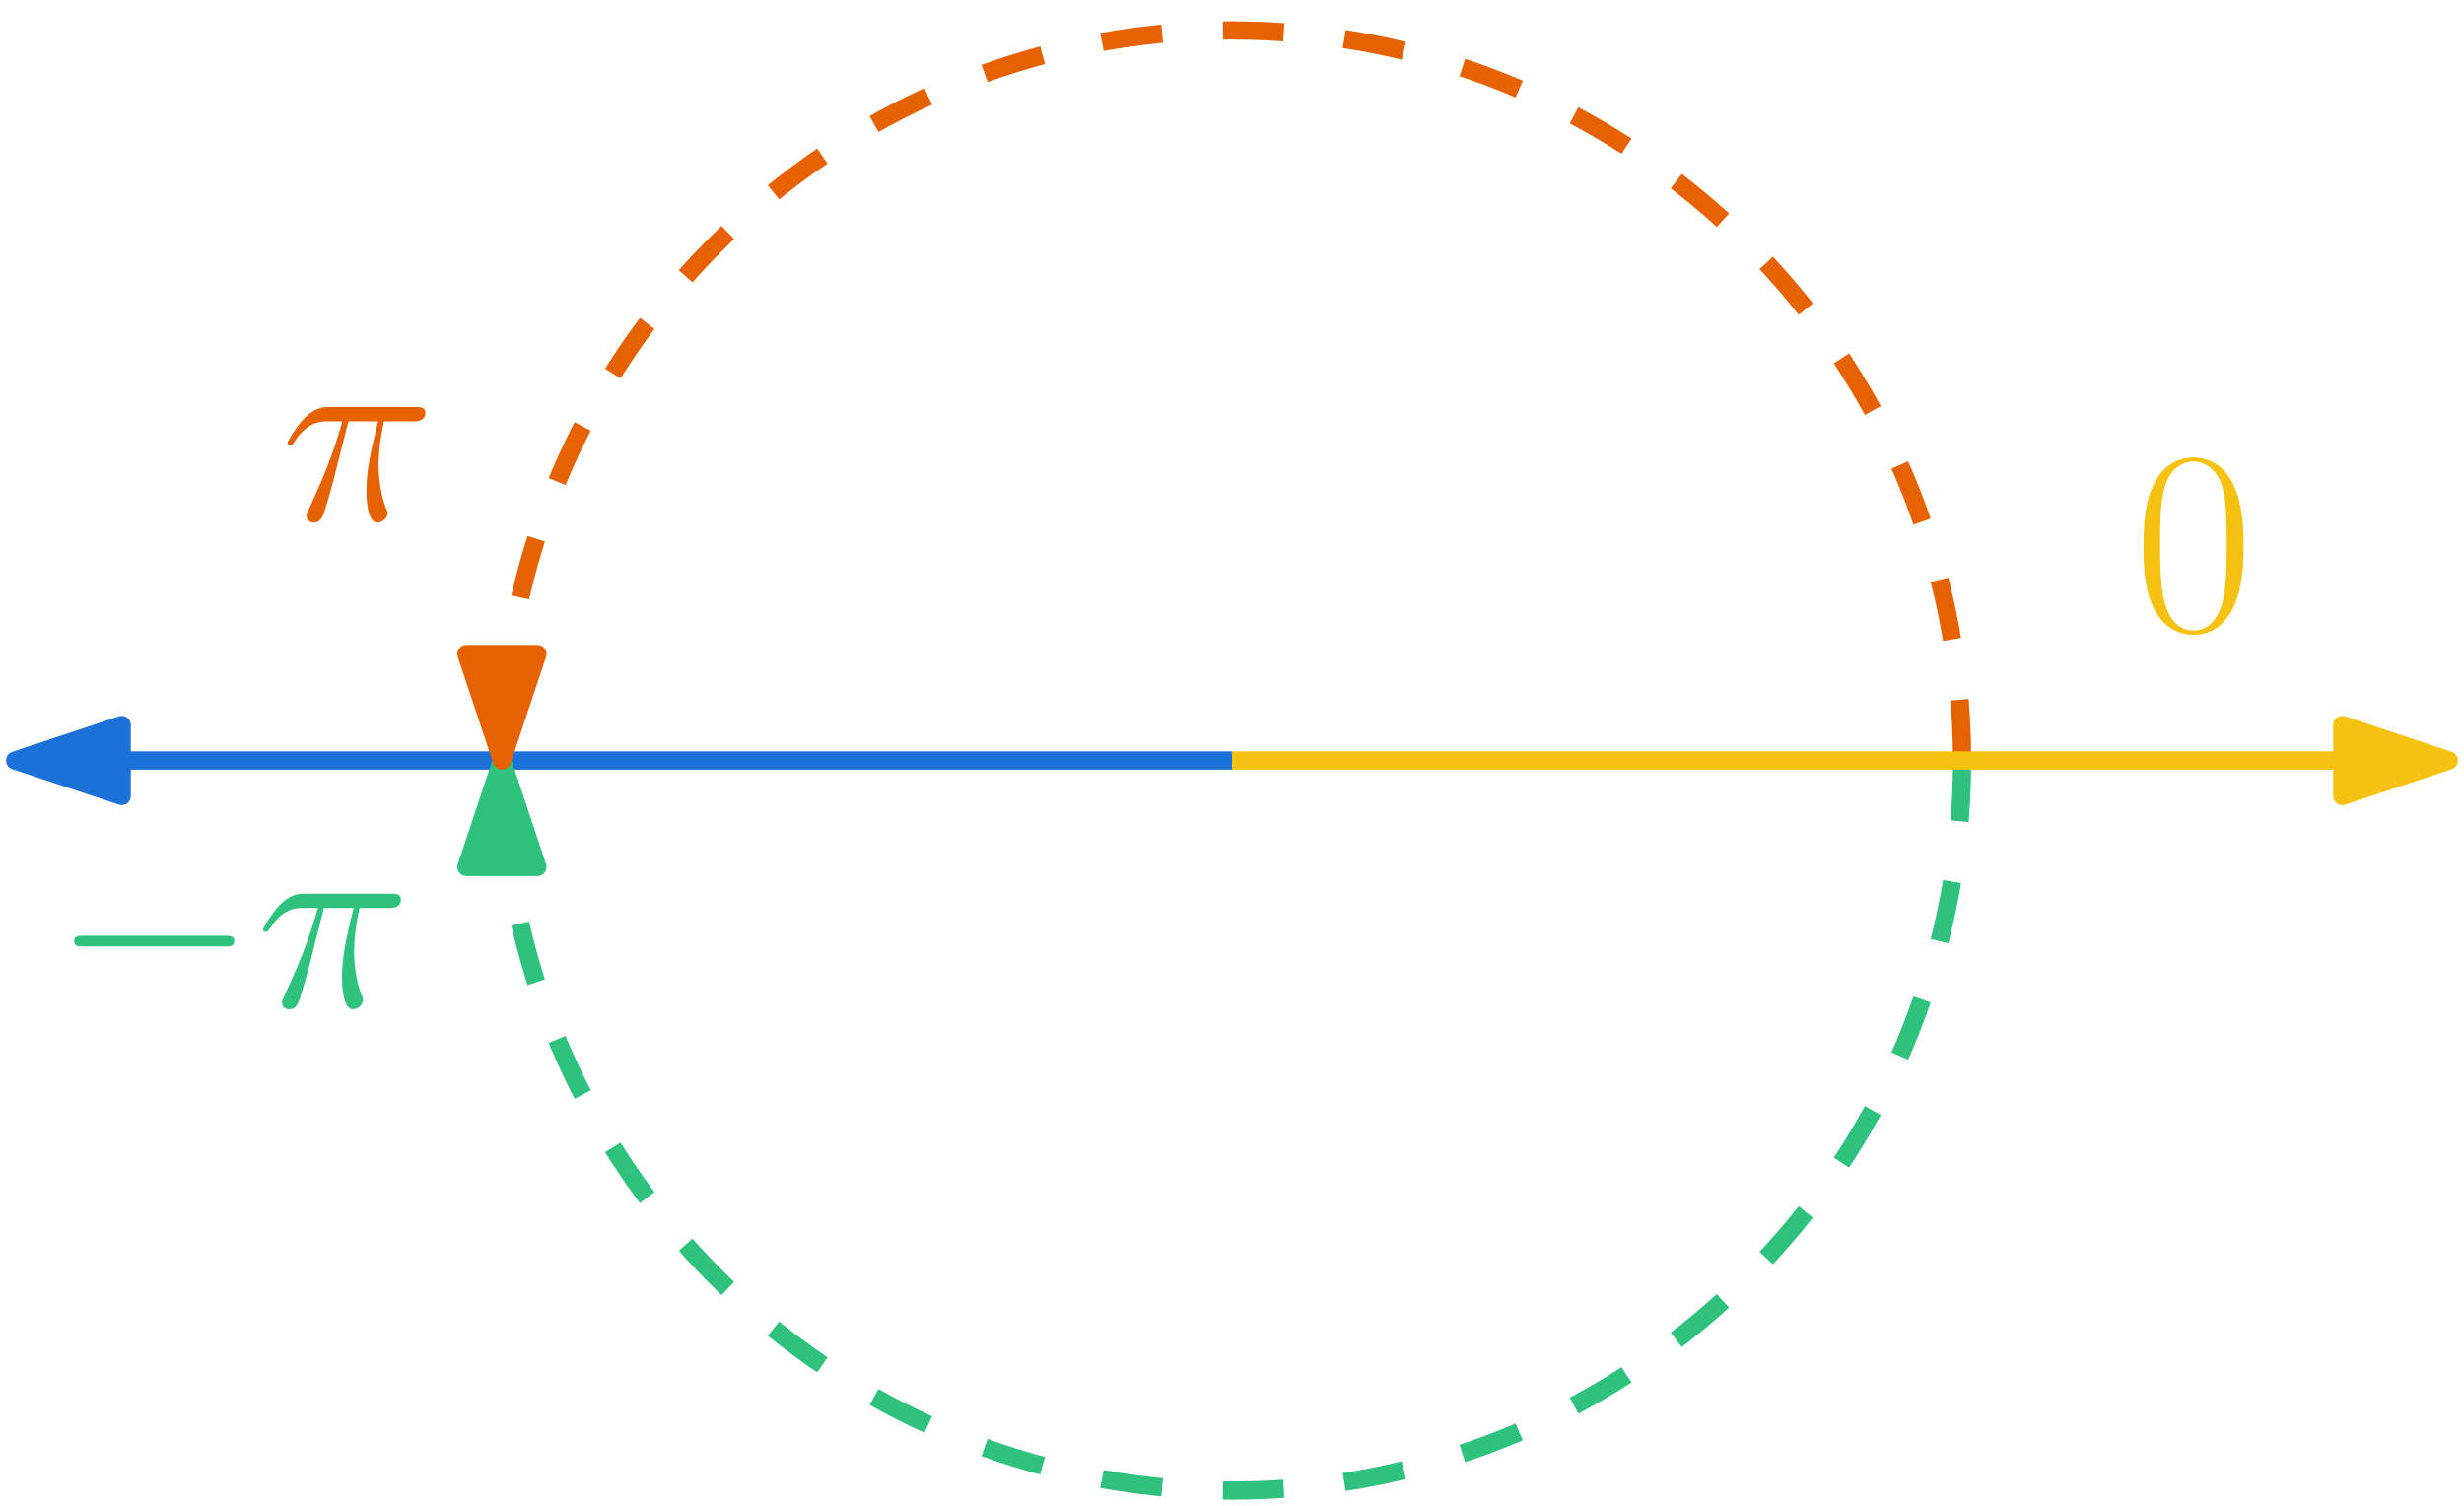 <?xml version="1.0" encoding="UTF-8"?>
<svg xmlns="http://www.w3.org/2000/svg" xmlns:xlink="http://www.w3.org/1999/xlink" width="162pt" height="99pt" viewBox="0 0 162 99" version="1.1">
<defs>
<g>
<symbol overflow="visible" id="glyph0-0">
<path style="stroke:none;" d=""/>
</symbol>
<symbol overflow="visible" id="glyph0-1">
<path style="stroke:none;" d="M 4.453 -6.484 L 6.406 -6.484 C 5.938 -4.562 5.641 -3.312 5.641 -1.922 C 5.641 -1.688 5.641 0.172 6.359 0.172 C 6.719 0.172 7.031 -0.156 7.031 -0.453 C 7.031 -0.531 7.031 -0.562 6.906 -0.828 C 6.438 -2.016 6.438 -3.5 6.438 -3.609 C 6.438 -3.719 6.438 -4.938 6.797 -6.484 L 8.734 -6.484 C 8.953 -6.484 9.516 -6.484 9.516 -7.047 C 9.516 -7.422 9.188 -7.422 8.891 -7.422 L 3.219 -7.422 C 2.828 -7.422 2.234 -7.422 1.453 -6.578 C 1 -6.078 0.453 -5.172 0.453 -5.062 C 0.453 -4.953 0.531 -4.922 0.641 -4.922 C 0.75 -4.922 0.781 -4.969 0.859 -5.078 C 1.75 -6.484 2.656 -6.484 3.078 -6.484 L 4.062 -6.484 C 3.688 -5.203 3.25 -3.703 1.844 -0.688 C 1.703 -0.406 1.703 -0.375 1.703 -0.281 C 1.703 0.094 2.016 0.172 2.172 0.172 C 2.672 0.172 2.812 -0.281 3.016 -1 C 3.281 -1.875 3.281 -1.906 3.469 -2.594 Z M 4.453 -6.484 "/>
</symbol>
<symbol overflow="visible" id="glyph1-0">
<path style="stroke:none;" d=""/>
</symbol>
<symbol overflow="visible" id="glyph1-1">
<path style="stroke:none;" d="M 11.344 -3.953 C 11.641 -3.953 11.953 -3.953 11.953 -4.312 C 11.953 -4.656 11.641 -4.656 11.344 -4.656 L 2.031 -4.656 C 1.734 -4.656 1.422 -4.656 1.422 -4.312 C 1.422 -3.953 1.734 -3.953 2.031 -3.953 Z M 11.344 -3.953 "/>
</symbol>
<symbol overflow="visible" id="glyph2-0">
<path style="stroke:none;" d=""/>
</symbol>
<symbol overflow="visible" id="glyph2-1">
<path style="stroke:none;" d="M 4.453 -6.484 L 6.406 -6.484 C 5.938 -4.562 5.641 -3.312 5.641 -1.922 C 5.641 -1.688 5.641 0.172 6.359 0.172 C 6.719 0.172 7.031 -0.156 7.031 -0.453 C 7.031 -0.531 7.031 -0.562 6.906 -0.828 C 6.438 -2.016 6.438 -3.5 6.438 -3.609 C 6.438 -3.719 6.438 -4.938 6.797 -6.484 L 8.734 -6.484 C 8.953 -6.484 9.516 -6.484 9.516 -7.047 C 9.516 -7.422 9.188 -7.422 8.891 -7.422 L 3.219 -7.422 C 2.828 -7.422 2.234 -7.422 1.453 -6.578 C 1 -6.078 0.453 -5.172 0.453 -5.062 C 0.453 -4.953 0.531 -4.922 0.641 -4.922 C 0.75 -4.922 0.781 -4.969 0.859 -5.078 C 1.75 -6.484 2.656 -6.484 3.078 -6.484 L 4.062 -6.484 C 3.688 -5.203 3.25 -3.703 1.844 -0.688 C 1.703 -0.406 1.703 -0.375 1.703 -0.281 C 1.703 0.094 2.016 0.172 2.172 0.172 C 2.672 0.172 2.812 -0.281 3.016 -1 C 3.281 -1.875 3.281 -1.906 3.469 -2.594 Z M 4.453 -6.484 "/>
</symbol>
<symbol overflow="visible" id="glyph3-0">
<path style="stroke:none;" d=""/>
</symbol>
<symbol overflow="visible" id="glyph3-1">
<path style="stroke:none;" d="M 7.234 -5.531 C 7.234 -6.578 7.219 -8.375 6.484 -9.75 C 5.859 -10.953 4.844 -11.375 3.938 -11.375 C 3.109 -11.375 2.062 -11 1.406 -9.766 C 0.719 -8.469 0.656 -6.875 0.656 -5.531 C 0.656 -4.547 0.672 -3.047 1.203 -1.734 C 1.953 0.031 3.266 0.281 3.938 0.281 C 4.734 0.281 5.938 -0.047 6.641 -1.688 C 7.156 -2.875 7.234 -4.266 7.234 -5.531 Z M 3.938 0 C 2.844 0 2.188 -0.953 1.953 -2.25 C 1.75 -3.266 1.75 -4.75 1.75 -5.719 C 1.75 -7.047 1.75 -8.141 1.984 -9.188 C 2.312 -10.656 3.266 -11.109 3.938 -11.109 C 4.656 -11.109 5.562 -10.641 5.891 -9.234 C 6.109 -8.25 6.125 -7.094 6.125 -5.719 C 6.125 -4.594 6.125 -3.219 5.922 -2.203 C 5.562 -0.328 4.547 0 3.938 0 Z M 3.938 0 "/>
</symbol>
</g>
</defs>
<g id="surface41075">
<path style="fill:none;stroke-width:0.8;stroke-linecap:butt;stroke-linejoin:round;stroke:rgb(66.3%,66.3%,66.3%);stroke-opacity:1;stroke-miterlimit:10;" d="M 288 736 L 352 736 " transform="matrix(1,0,0,-1,-207,786)"/>
<path style="fill:none;stroke-width:1.2;stroke-linecap:butt;stroke-linejoin:round;stroke:rgb(11%,44.3%,84.7%);stroke-opacity:1;stroke-miterlimit:10;" d="M 288 736 L 208 736 " transform="matrix(1,0,0,-1,-207,786)"/>
<path style="fill-rule:evenodd;fill:rgb(11%,44.3%,84.7%);fill-opacity:1;stroke-width:1.2;stroke-linecap:butt;stroke-linejoin:round;stroke:rgb(11%,44.3%,84.7%);stroke-opacity:1;stroke-miterlimit:10;" d="M 208 736 L 215 733.668 L 215 738.332 Z M 208 736 " transform="matrix(1,0,0,-1,-207,786)"/>
<path style="fill:none;stroke-width:1.2;stroke-linecap:butt;stroke-linejoin:round;stroke:rgb(18%,76.1%,49.4%);stroke-opacity:1;stroke-dasharray:4;stroke-miterlimit:10;" d="M 336 736 C 336 709.492 314.508 688 288 688 C 261.492 688 240 709.492 240 736 " transform="matrix(1,0,0,-1,-207,786)"/>
<path style="fill-rule:evenodd;fill:rgb(18%,76.1%,49.4%);fill-opacity:1;stroke-width:1.2;stroke-linecap:butt;stroke-linejoin:round;stroke:rgb(18%,76.1%,49.4%);stroke-opacity:1;stroke-miterlimit:10;" d="M 240 736 L 237.668 729 L 242.332 729 Z M 240 736 " transform="matrix(1,0,0,-1,-207,786)"/>
<path style="fill:none;stroke-width:1.2;stroke-linecap:butt;stroke-linejoin:round;stroke:rgb(90.2%,38%,0%);stroke-opacity:1;stroke-dasharray:4;stroke-miterlimit:10;" d="M 336 736 C 336 762.508 314.508 784 288 784 C 261.492 784 240 762.508 240 736 " transform="matrix(1,0,0,-1,-207,786)"/>
<path style="fill-rule:evenodd;fill:rgb(90.2%,38%,0%);fill-opacity:1;stroke-width:1.2;stroke-linecap:butt;stroke-linejoin:round;stroke:rgb(90.2%,38%,0%);stroke-opacity:1;stroke-miterlimit:10;" d="M 240 736 L 242.332 743 L 237.668 743 Z M 240 736 " transform="matrix(1,0,0,-1,-207,786)"/>
<g style="fill:rgb(90.2%,38%,0%);fill-opacity:1;">
  <use xlink:href="#glyph0-1" x="18.453" y="34.184"/>
</g>
<g style="fill:rgb(18%,76.1%,49.4%);fill-opacity:1;">
  <use xlink:href="#glyph1-1" x="3.453" y="66.179"/>
</g>
<g style="fill:rgb(18%,76.1%,49.4%);fill-opacity:1;">
  <use xlink:href="#glyph2-1" x="16.843" y="66.179"/>
</g>
<path style="fill:none;stroke-width:1.2;stroke-linecap:butt;stroke-linejoin:round;stroke:rgb(96.1%,76.1%,6.7%);stroke-opacity:1;stroke-miterlimit:10;" d="M 368 736 L 288 736 " transform="matrix(1,0,0,-1,-207,786)"/>
<path style="fill-rule:evenodd;fill:rgb(96.1%,76.1%,6.7%);fill-opacity:1;stroke-width:1.2;stroke-linecap:butt;stroke-linejoin:round;stroke:rgb(96.1%,76.1%,6.7%);stroke-opacity:1;stroke-miterlimit:10;" d="M 368 736 L 361 738.332 L 361 733.668 Z M 368 736 " transform="matrix(1,0,0,-1,-207,786)"/>
<g style="fill:rgb(96.1%,76.1%,6.7%);fill-opacity:1;">
  <use xlink:href="#glyph3-1" x="140.273" y="41.454"/>
</g>
</g>
</svg>
